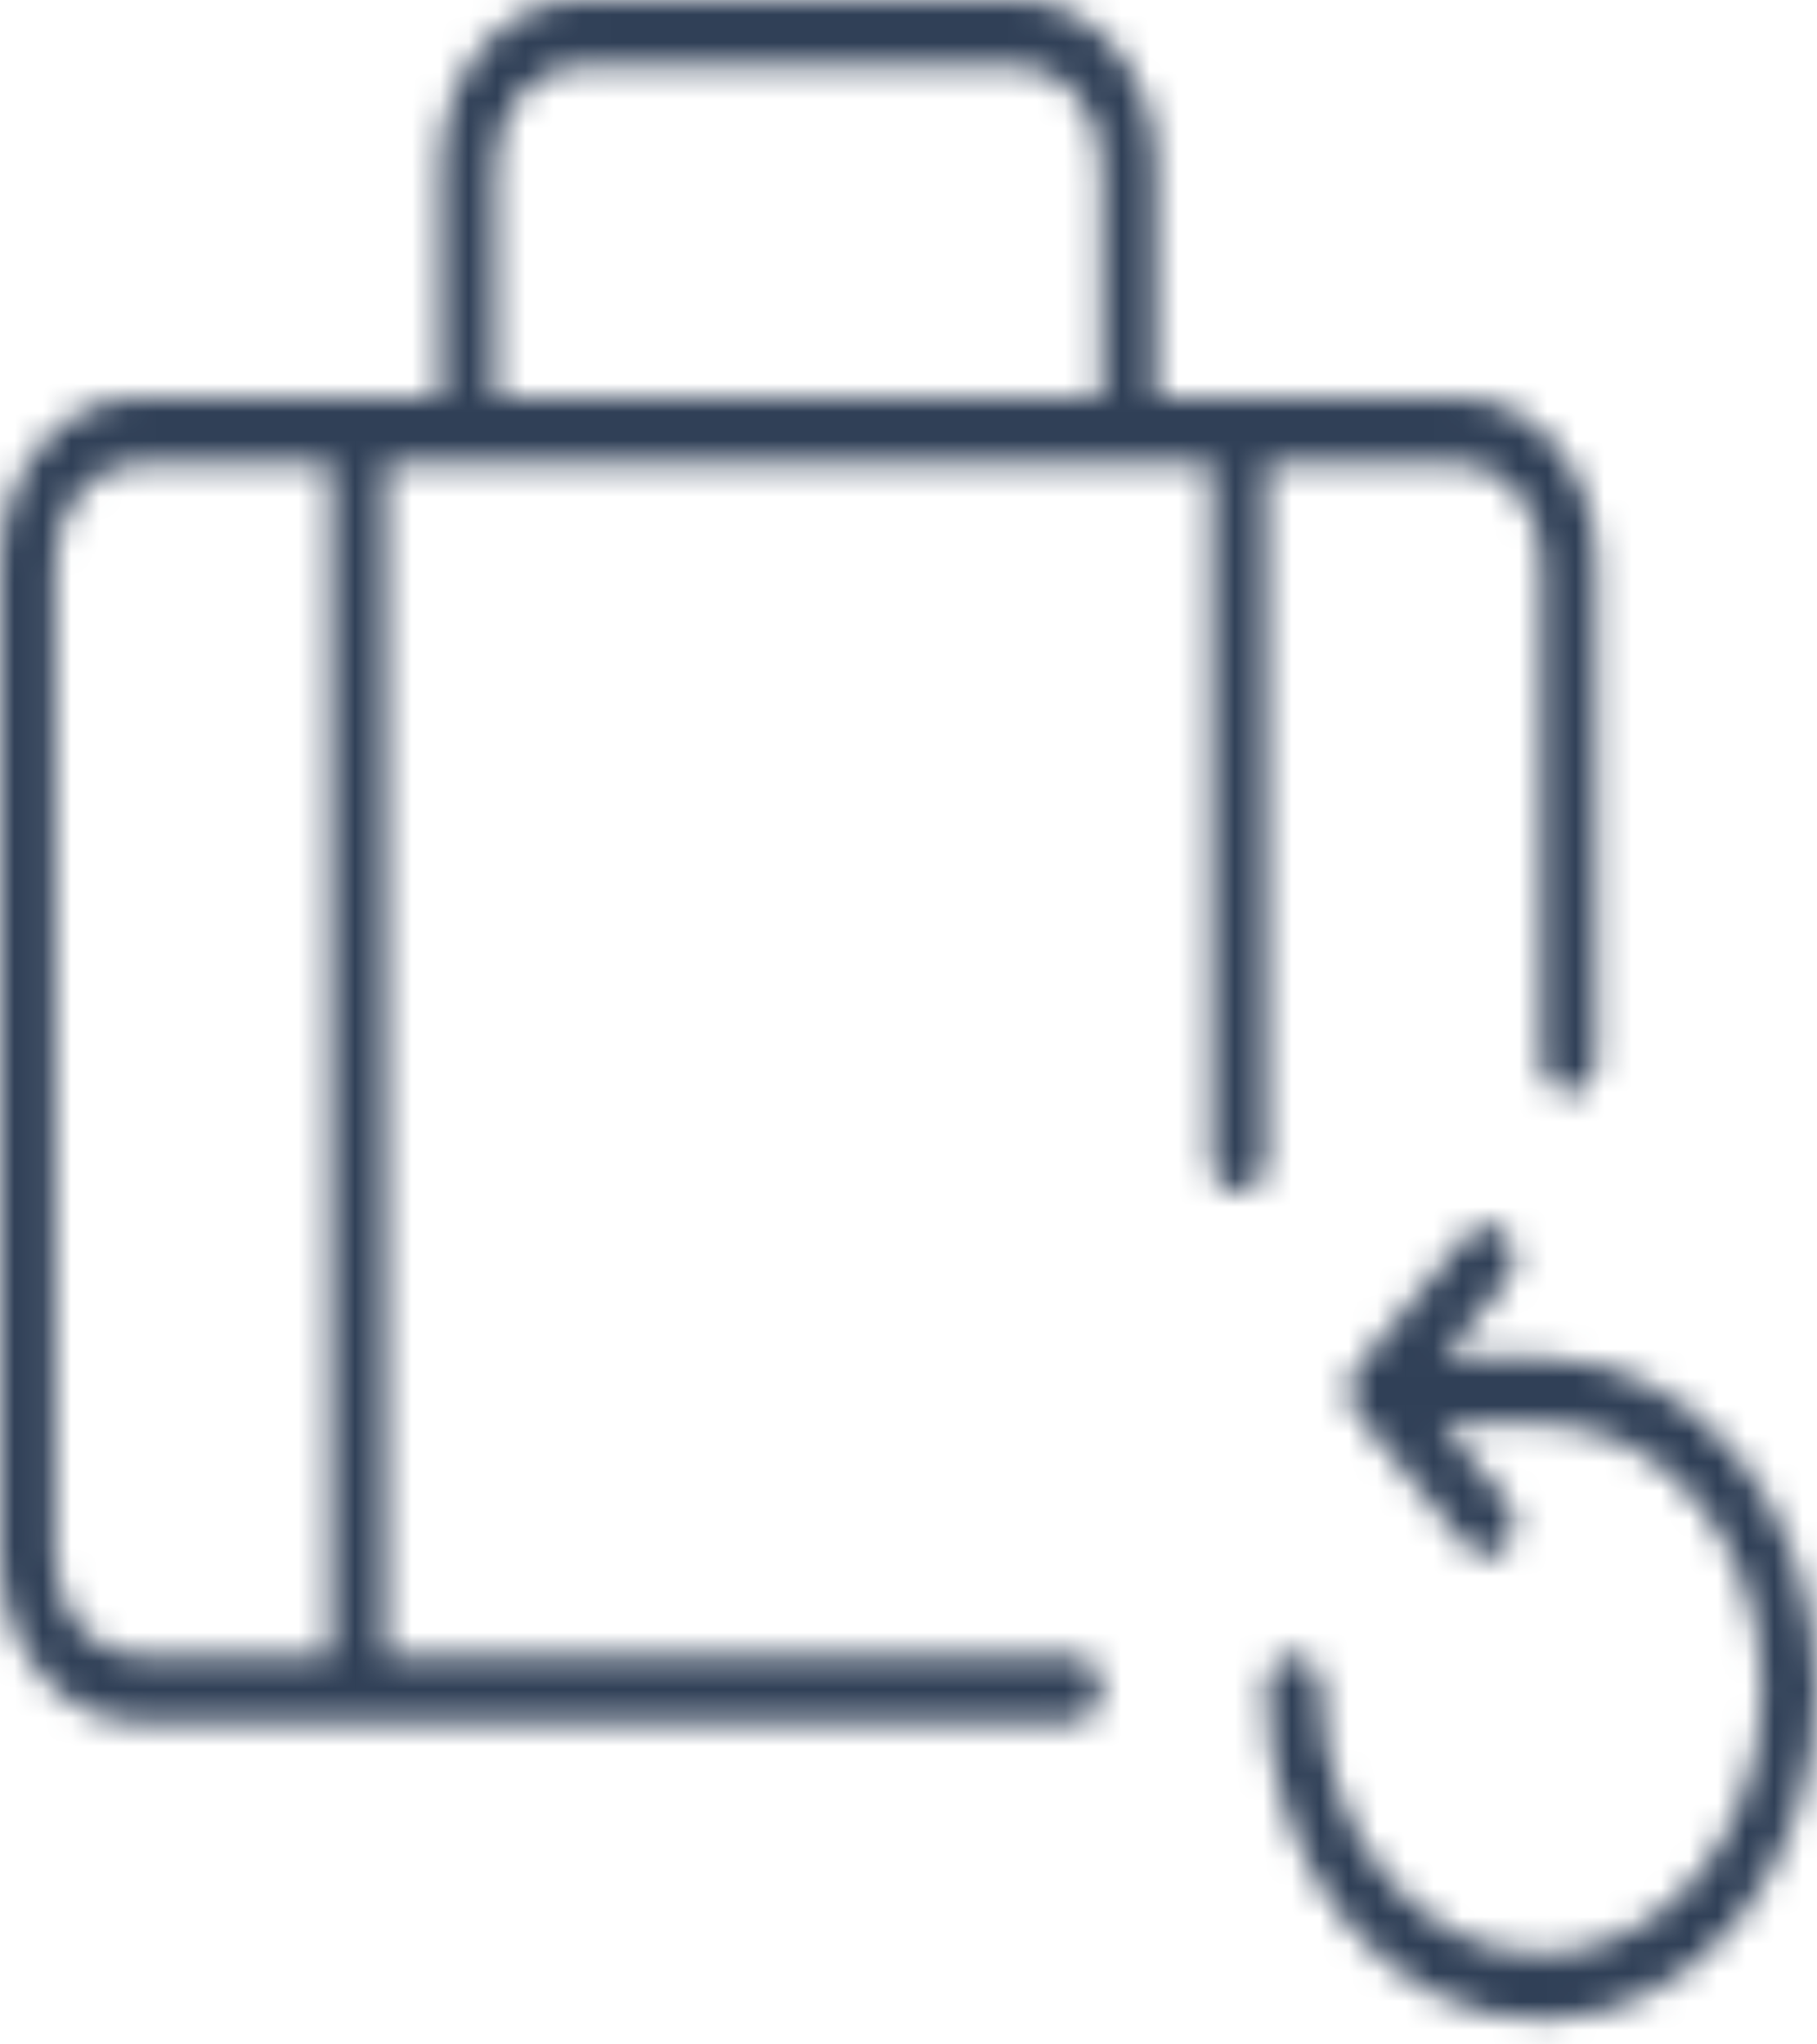 <svg width="64" height="72" viewBox="0 0 64 72" fill="none" xmlns="http://www.w3.org/2000/svg">
<mask id="mask0_678_196" style="mask-type:alpha" maskUnits="userSpaceOnUse" x="0" y="0" width="64" height="72">
<path d="M15.515 13.996V5.827C15.515 2.608 17.68 0 20.354 0H35.888C38.559 0 40.727 2.615 40.727 5.827V13.996H51.398C54.075 13.996 56.242 16.599 56.242 19.822V37.33C56.242 37.974 55.808 38.496 55.273 38.496C54.737 38.496 54.303 37.974 54.303 37.33V19.822C54.303 17.888 53.005 16.329 51.398 16.329H44.606V40.823C44.606 41.467 44.172 41.989 43.636 41.989C43.101 41.989 42.667 41.467 42.667 40.823V16.329H13.576V58.318H37.818C38.354 58.318 38.788 58.84 38.788 59.485C38.788 60.129 38.354 60.651 37.818 60.651H4.844C2.167 60.651 0 58.048 0 54.825V19.822C0 16.607 2.174 13.996 4.844 13.996H15.515ZM11.636 16.329H4.844C3.244 16.329 1.939 17.896 1.939 19.822V54.825C1.939 56.759 3.237 58.318 4.844 58.318H11.636V16.329ZM17.454 13.996H38.788V5.827C38.788 3.902 37.487 2.333 35.888 2.333H20.354C18.752 2.333 17.454 3.896 17.454 5.827V13.996ZM50.826 47.821H54.303C59.658 47.821 64 53.043 64 59.485C64 65.926 59.658 71.148 54.303 71.148C48.947 71.148 44.606 65.926 44.606 59.485C44.606 58.84 45.04 58.318 45.576 58.318C46.111 58.318 46.545 58.84 46.545 59.485C46.545 64.638 50.019 68.816 54.303 68.816C58.587 68.816 62.061 64.638 62.061 59.485C62.061 54.331 58.587 50.154 54.303 50.154H50.826L53.049 52.828C53.428 53.283 53.428 54.022 53.049 54.477C52.671 54.933 52.057 54.933 51.678 54.477L47.799 49.812C47.42 49.356 47.42 48.618 47.799 48.163L51.678 43.497C52.057 43.042 52.671 43.042 53.049 43.497C53.428 43.953 53.428 44.691 53.049 45.147L50.826 47.821Z" fill="black"/>
</mask>
<g mask="url(#mask0_678_196)">
<rect x="-41.697" y="-128.944" width="207.515" height="232.331" fill="#304057"/>
</g>
</svg>
